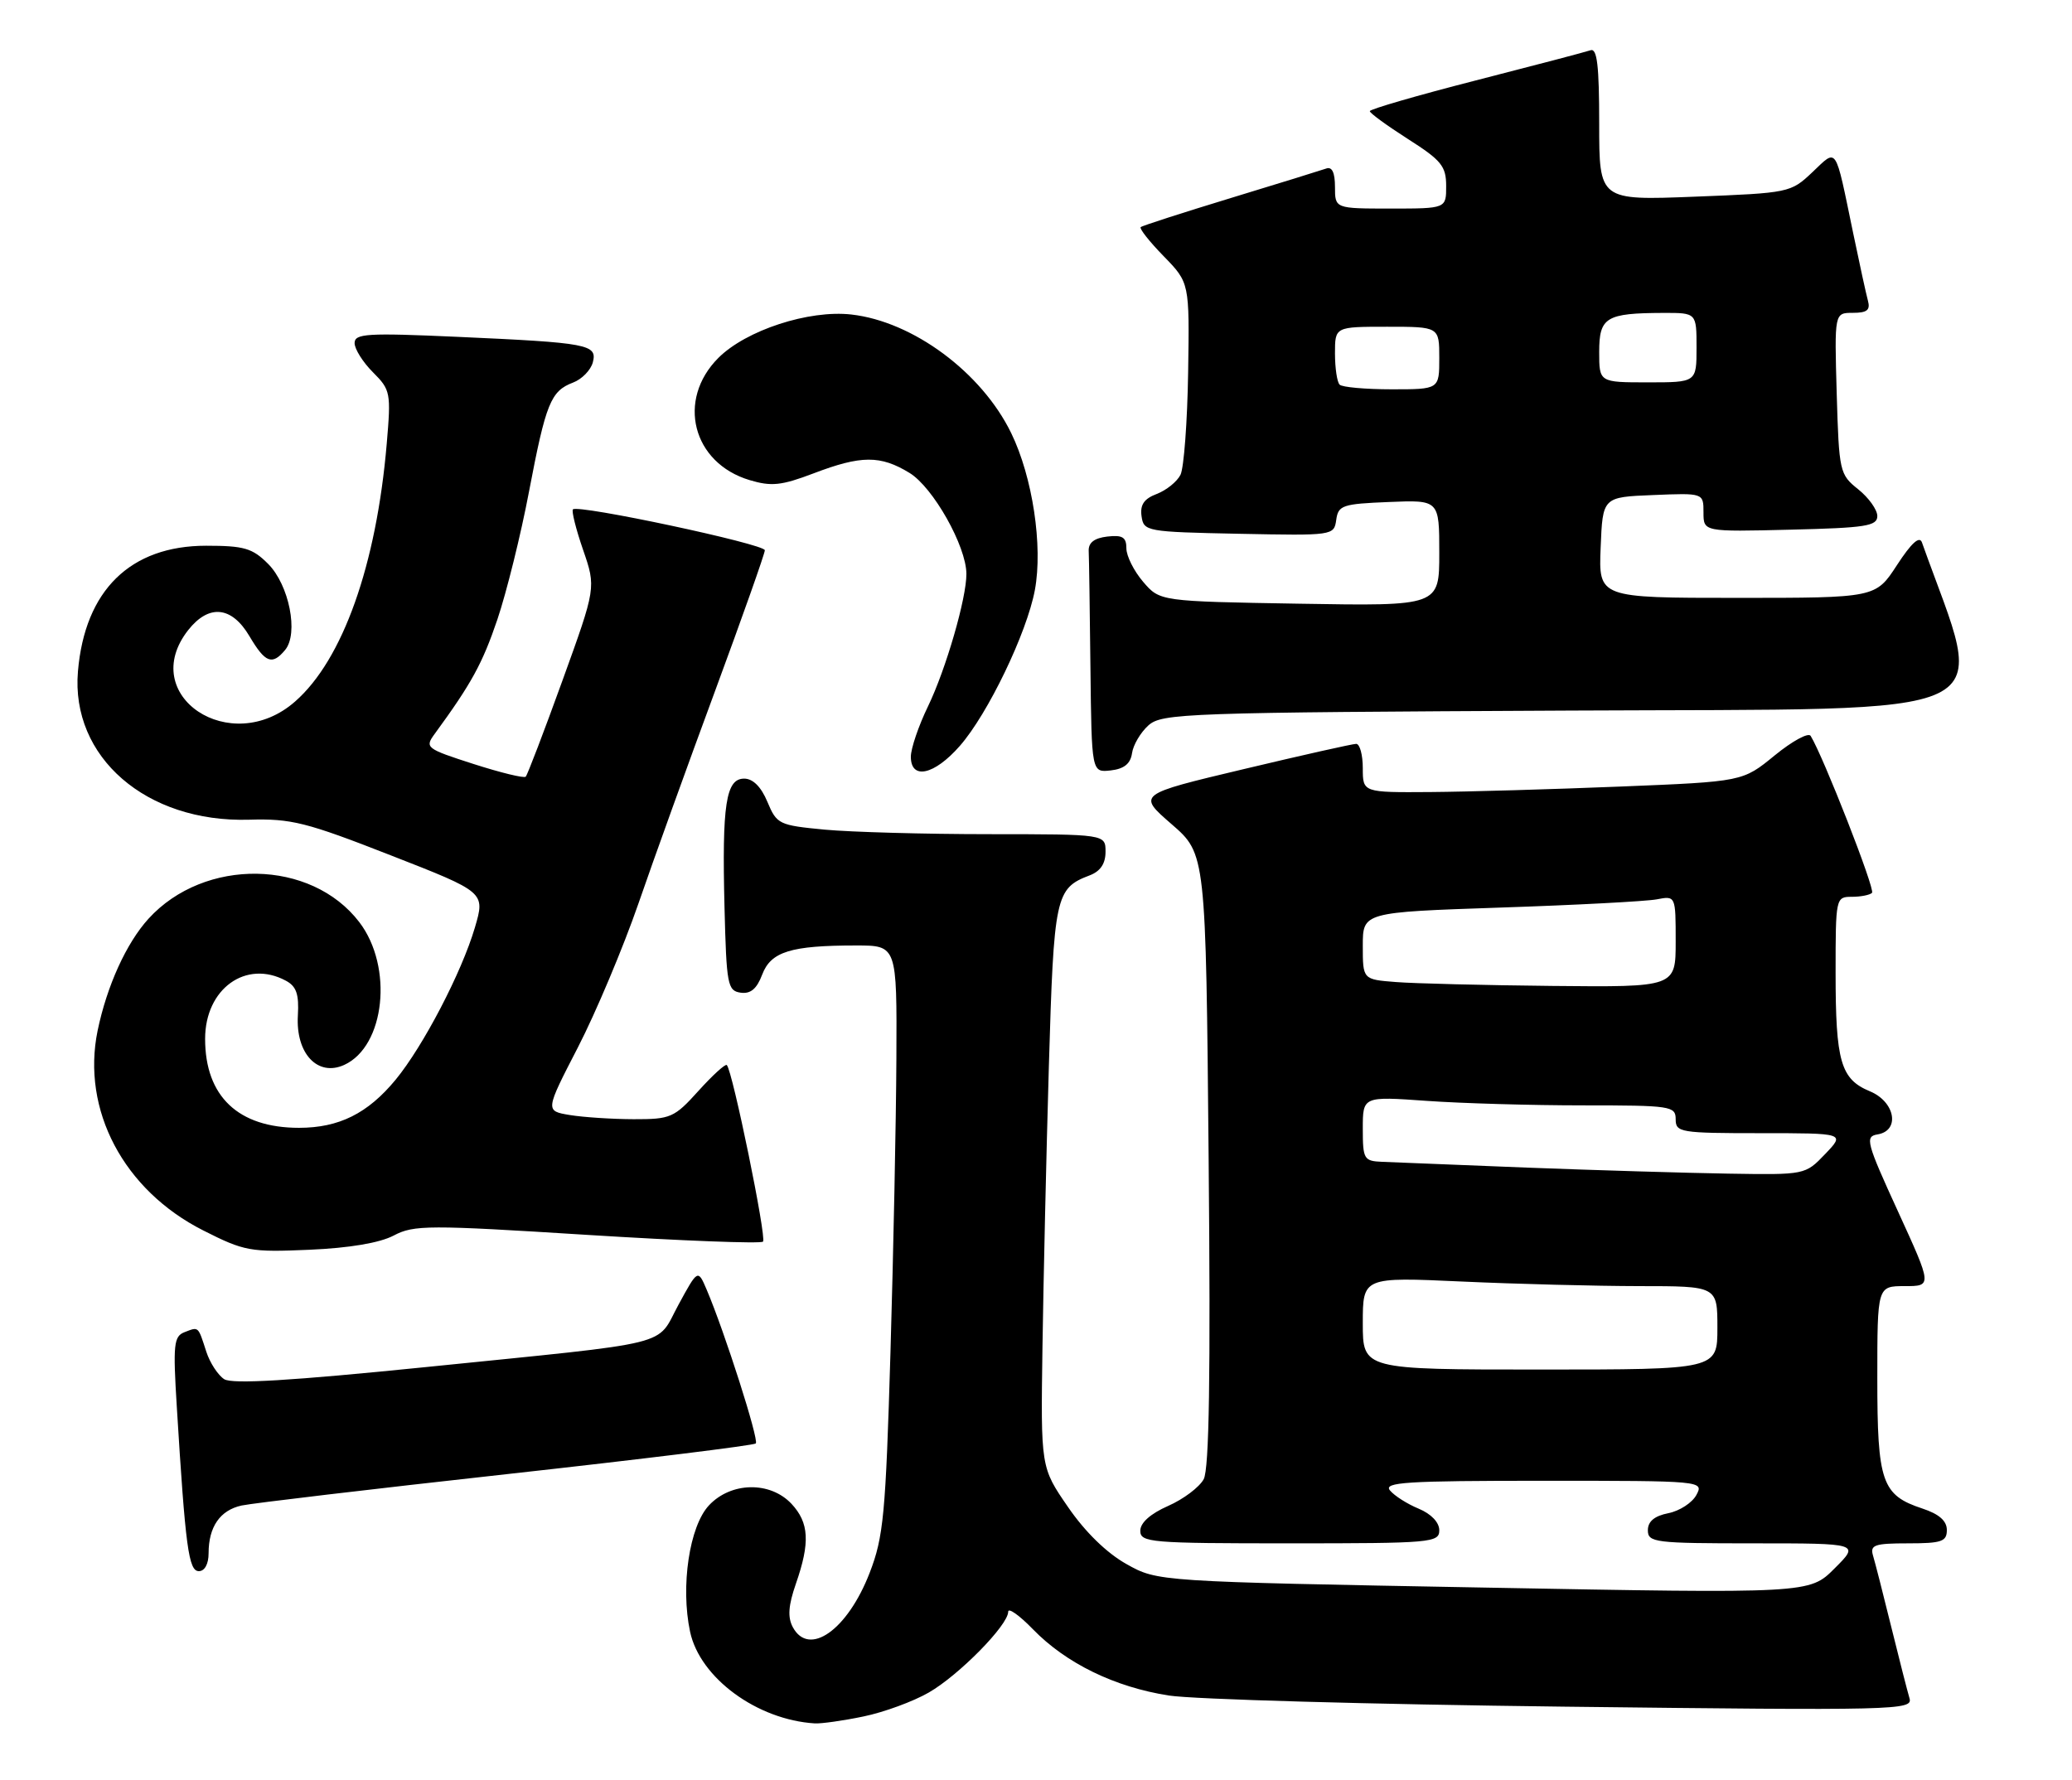 <?xml version="1.0" encoding="UTF-8" standalone="no"?>
<!DOCTYPE svg PUBLIC "-//W3C//DTD SVG 1.1//EN" "http://www.w3.org/Graphics/SVG/1.1/DTD/svg11.dtd" >
<svg xmlns="http://www.w3.org/2000/svg" xmlns:xlink="http://www.w3.org/1999/xlink" version="1.1" viewBox="0 0 298 256">
 <g >
 <path fill="currentColor"
d=" M 124.20 246.90 C 127.12 246.30 131.34 244.75 133.58 243.46 C 137.92 240.96 145.00 233.77 145.00 231.84 C 145.00 231.21 146.60 232.34 148.56 234.36 C 153.32 239.26 160.33 242.68 168.11 243.89 C 171.63 244.44 197.15 245.16 224.83 245.49 C 272.90 246.06 275.14 246.00 274.63 244.29 C 274.34 243.31 273.15 238.68 272.00 234.00 C 270.85 229.32 269.67 224.71 269.38 223.75 C 268.93 222.23 269.60 222.00 274.43 222.00 C 279.26 222.00 280.00 221.74 280.00 220.08 C 280.00 218.77 278.89 217.79 276.50 217.00 C 270.64 215.07 270.00 213.21 270.00 198.28 C 270.00 185.00 270.00 185.00 273.94 185.00 C 277.89 185.00 277.89 185.00 272.97 174.25 C 268.42 164.32 268.20 163.48 270.02 163.18 C 273.32 162.65 272.58 158.48 268.92 156.97 C 264.73 155.23 264.00 152.70 264.00 139.93 C 264.00 129.15 264.03 129.00 266.33 129.00 C 267.62 129.00 268.92 128.74 269.24 128.43 C 269.72 127.94 262.23 108.80 260.41 105.85 C 260.09 105.33 257.76 106.60 255.23 108.67 C 250.64 112.43 250.64 112.43 233.07 113.14 C 223.41 113.53 211.11 113.89 205.75 113.93 C 196.00 114.00 196.00 114.00 196.00 110.50 C 196.00 108.58 195.57 107.00 195.05 107.00 C 194.53 107.00 187.23 108.64 178.84 110.64 C 163.57 114.27 163.57 114.27 168.50 118.55 C 173.43 122.83 173.43 122.83 173.83 166.75 C 174.12 197.87 173.91 211.29 173.12 212.77 C 172.51 213.91 170.21 215.65 168.00 216.62 C 165.46 217.74 164.00 219.04 164.00 220.19 C 164.00 221.88 165.43 222.00 185.50 222.00 C 205.87 222.00 207.00 221.90 207.00 220.12 C 207.00 218.98 205.83 217.76 204.03 217.01 C 202.40 216.34 200.55 215.16 199.91 214.39 C 198.93 213.21 202.24 213.00 221.91 213.00 C 244.90 213.00 245.06 213.02 243.98 215.04 C 243.38 216.16 241.57 217.34 239.95 217.66 C 237.94 218.06 237.00 218.85 237.00 220.12 C 237.00 221.88 238.01 222.00 252.23 222.00 C 267.47 222.00 267.47 222.00 263.85 225.61 C 260.24 229.23 260.24 229.23 213.37 228.36 C 166.50 227.50 166.50 227.50 162.01 224.98 C 159.18 223.40 156.06 220.36 153.60 216.77 C 149.68 211.08 149.68 211.08 149.93 193.79 C 150.07 184.28 150.48 166.10 150.85 153.39 C 151.57 128.85 151.79 127.79 156.71 125.92 C 158.26 125.33 159.00 124.24 159.00 122.52 C 159.00 120.00 159.00 120.00 142.25 119.99 C 133.04 119.99 122.41 119.69 118.63 119.34 C 112.02 118.71 111.72 118.57 110.37 115.34 C 109.47 113.18 108.29 112.00 107.03 112.00 C 104.40 112.00 103.83 115.69 104.20 130.50 C 104.48 141.65 104.64 142.52 106.52 142.79 C 107.95 142.99 108.84 142.25 109.62 140.19 C 110.87 136.89 113.73 136.00 123.12 136.00 C 129.00 136.00 129.00 136.00 128.92 152.25 C 128.88 161.19 128.49 180.20 128.07 194.50 C 127.38 217.83 127.07 221.09 125.08 226.23 C 121.90 234.47 116.35 238.39 114.02 234.05 C 113.26 232.62 113.38 230.94 114.47 227.80 C 116.53 221.88 116.37 219.03 113.83 216.31 C 110.76 213.05 105.14 213.15 101.97 216.53 C 99.15 219.53 97.86 228.18 99.25 234.72 C 100.67 241.36 108.88 247.39 117.20 247.90 C 118.14 247.95 121.29 247.51 124.20 246.90 Z  M 30.00 223.43 C 30.00 219.62 31.65 217.24 34.74 216.56 C 36.26 216.23 53.41 214.20 72.85 212.05 C 92.29 209.90 108.42 207.91 108.70 207.63 C 109.19 207.14 104.23 191.61 101.64 185.52 C 100.37 182.55 100.37 182.55 97.58 187.68 C 94.26 193.78 97.60 192.95 61.20 196.65 C 41.86 198.61 33.41 199.12 32.25 198.39 C 31.36 197.82 30.19 196.04 29.67 194.43 C 28.47 190.72 28.60 190.83 26.55 191.62 C 24.99 192.22 24.87 193.37 25.43 202.39 C 26.67 222.61 27.13 226.00 28.60 226.00 C 29.44 226.00 30.00 224.97 30.00 223.43 Z  M 56.63 177.72 C 59.53 176.19 61.59 176.19 84.46 177.63 C 98.04 178.48 109.41 178.92 109.74 178.60 C 110.28 178.05 105.36 154.03 104.53 153.20 C 104.33 152.99 102.49 154.66 100.46 156.91 C 96.97 160.78 96.46 161.00 91.13 160.99 C 88.04 160.98 83.90 160.71 81.95 160.39 C 78.40 159.80 78.40 159.80 83.12 150.65 C 85.71 145.62 89.62 136.32 91.81 130.00 C 93.99 123.67 98.98 109.84 102.89 99.26 C 106.80 88.67 110.00 79.62 110.00 79.15 C 110.00 78.26 83.13 72.53 82.40 73.27 C 82.18 73.49 82.83 76.11 83.86 79.09 C 85.73 84.52 85.73 84.52 80.89 97.90 C 78.23 105.26 75.85 111.48 75.61 111.72 C 75.37 111.97 71.98 111.14 68.09 109.89 C 61.26 107.69 61.07 107.54 62.52 105.56 C 67.80 98.34 69.39 95.44 71.54 89.09 C 72.86 85.17 74.91 76.91 76.08 70.73 C 78.51 57.97 79.21 56.25 82.42 55.03 C 83.69 54.55 84.96 53.24 85.26 52.13 C 85.93 49.54 84.66 49.30 65.75 48.45 C 52.78 47.87 51.00 47.98 51.00 49.35 C 51.00 50.21 52.19 52.10 53.64 53.55 C 56.17 56.08 56.25 56.49 55.62 63.84 C 54.13 81.29 49.29 94.91 42.44 100.91 C 33.17 109.06 19.68 100.03 27.07 90.63 C 30.04 86.87 33.32 87.19 35.87 91.50 C 38.15 95.36 39.14 95.74 41.01 93.49 C 42.97 91.12 41.59 84.13 38.55 81.10 C 36.31 78.85 35.10 78.50 29.65 78.50 C 18.75 78.50 12.20 84.91 11.21 96.58 C 10.16 108.91 21.04 118.34 35.81 117.91 C 41.88 117.73 44.03 118.27 56.19 123.03 C 69.79 128.34 69.79 128.34 68.30 133.42 C 66.40 139.87 60.88 150.47 56.90 155.31 C 52.89 160.17 48.75 162.23 43.00 162.23 C 34.27 162.23 29.50 157.71 29.50 149.43 C 29.50 142.23 35.37 137.99 41.10 141.06 C 42.63 141.87 43.02 143.00 42.84 146.08 C 42.52 151.55 45.69 154.92 49.51 153.18 C 55.38 150.50 56.59 139.08 51.68 132.65 C 44.75 123.57 29.41 123.32 21.36 132.15 C 18.17 135.66 15.38 141.80 14.04 148.25 C 11.69 159.66 17.79 171.21 29.23 176.99 C 35.15 179.99 36.00 180.14 44.50 179.77 C 50.27 179.52 54.62 178.78 56.63 177.72 Z  M 138.04 107.30 C 142.07 102.71 147.69 91.04 148.84 84.86 C 150.01 78.54 148.51 68.61 145.43 62.29 C 141.18 53.56 131.30 46.24 122.44 45.24 C 116.34 44.55 107.30 47.50 103.32 51.48 C 97.27 57.53 99.59 66.60 107.81 69.06 C 110.94 70.00 112.38 69.85 117.01 68.09 C 123.86 65.48 126.62 65.47 130.80 68.02 C 134.20 70.09 138.97 78.56 138.99 82.54 C 139.01 86.05 136.04 96.28 133.47 101.60 C 132.11 104.40 131.00 107.67 131.00 108.85 C 131.00 112.23 134.37 111.49 138.04 107.30 Z  M 162.81 108.35 C 162.97 107.17 164.03 105.37 165.16 104.35 C 167.10 102.60 170.38 102.48 225.98 102.21 C 290.11 101.88 285.67 104.01 276.42 78.03 C 276.07 77.04 274.91 78.09 272.83 81.28 C 269.76 86.00 269.76 86.00 249.84 86.00 C 229.91 86.00 229.91 86.00 230.21 78.75 C 230.50 71.50 230.50 71.50 237.75 71.21 C 245.00 70.91 245.00 70.91 245.00 73.71 C 245.00 76.50 245.00 76.50 257.50 76.19 C 268.34 75.93 270.00 75.67 270.00 74.23 C 270.00 73.32 268.76 71.59 267.25 70.38 C 264.58 68.25 264.49 67.87 264.16 56.60 C 263.83 45.00 263.83 45.00 266.48 45.00 C 268.53 45.00 269.02 44.60 268.65 43.25 C 268.39 42.29 267.43 37.90 266.52 33.50 C 263.87 20.73 264.29 21.34 260.65 24.78 C 257.54 27.72 257.32 27.76 243.75 28.29 C 230.00 28.83 230.00 28.83 230.00 17.81 C 230.00 9.42 229.70 6.89 228.75 7.23 C 228.06 7.47 220.64 9.42 212.25 11.57 C 203.86 13.72 197.00 15.71 197.01 15.99 C 197.01 16.27 199.48 18.07 202.50 20.00 C 207.31 23.06 207.99 23.91 207.99 26.75 C 208.00 30.00 208.00 30.00 200.00 30.00 C 192.00 30.00 192.00 30.00 192.00 26.89 C 192.00 24.83 191.58 23.94 190.75 24.24 C 190.06 24.48 183.88 26.40 177.00 28.49 C 170.12 30.59 164.30 32.46 164.06 32.67 C 163.83 32.87 165.31 34.75 167.36 36.85 C 171.08 40.67 171.08 40.67 170.88 53.58 C 170.77 60.69 170.27 67.31 169.78 68.30 C 169.28 69.29 167.75 70.52 166.37 71.05 C 164.54 71.74 163.95 72.61 164.18 74.25 C 164.49 76.44 164.85 76.51 178.18 76.78 C 191.74 77.05 191.86 77.04 192.18 74.78 C 192.47 72.68 193.07 72.48 199.75 72.21 C 207.00 71.91 207.00 71.91 207.00 79.55 C 207.00 87.18 207.00 87.18 186.91 86.84 C 166.82 86.50 166.82 86.50 164.41 83.69 C 163.09 82.15 162.00 79.98 162.00 78.88 C 162.00 77.27 161.44 76.93 159.25 77.18 C 157.38 77.40 156.53 78.06 156.58 79.25 C 156.63 80.21 156.74 87.78 156.83 96.07 C 157.00 111.13 157.00 111.13 159.75 110.82 C 161.67 110.60 162.59 109.86 162.81 108.35 Z  M 196.00 190.34 C 196.00 183.69 196.00 183.69 210.25 184.34 C 218.09 184.70 229.56 184.99 235.75 185.00 C 247.00 185.00 247.00 185.00 247.00 191.00 C 247.00 197.00 247.00 197.00 221.50 197.00 C 196.00 197.00 196.00 197.00 196.00 190.34 Z  M 219.50 167.95 C 209.60 167.56 200.26 167.19 198.75 167.12 C 196.16 167.01 196.00 166.73 196.00 162.35 C 196.00 157.70 196.00 157.70 205.15 158.35 C 210.19 158.71 220.31 159.00 227.65 159.00 C 240.33 159.00 241.00 159.10 241.00 161.00 C 241.00 162.89 241.67 163.00 253.19 163.00 C 265.37 163.00 265.37 163.00 262.50 166.00 C 259.63 169.00 259.63 169.00 248.56 168.82 C 242.48 168.72 229.40 168.33 219.50 167.95 Z  M 200.75 141.26 C 196.00 140.89 196.00 140.89 196.00 136.05 C 196.00 131.22 196.00 131.22 215.75 130.55 C 226.61 130.19 236.74 129.65 238.25 129.37 C 241.00 128.84 241.00 128.84 241.00 135.42 C 241.00 142.00 241.00 142.00 223.25 141.82 C 213.49 141.72 203.36 141.47 200.75 141.26 Z  M 192.67 55.33 C 192.30 54.97 192.00 52.94 192.00 50.83 C 192.00 47.00 192.00 47.00 199.50 47.00 C 207.00 47.00 207.00 47.00 207.00 51.50 C 207.00 56.00 207.00 56.00 200.17 56.00 C 196.41 56.00 193.03 55.70 192.67 55.33 Z  M 230.00 50.62 C 230.00 45.62 230.97 45.04 239.25 45.01 C 244.00 45.00 244.00 45.00 244.00 50.00 C 244.00 55.00 244.00 55.00 237.00 55.00 C 230.00 55.00 230.00 55.00 230.00 50.62 Z "/>
</g>
</svg>